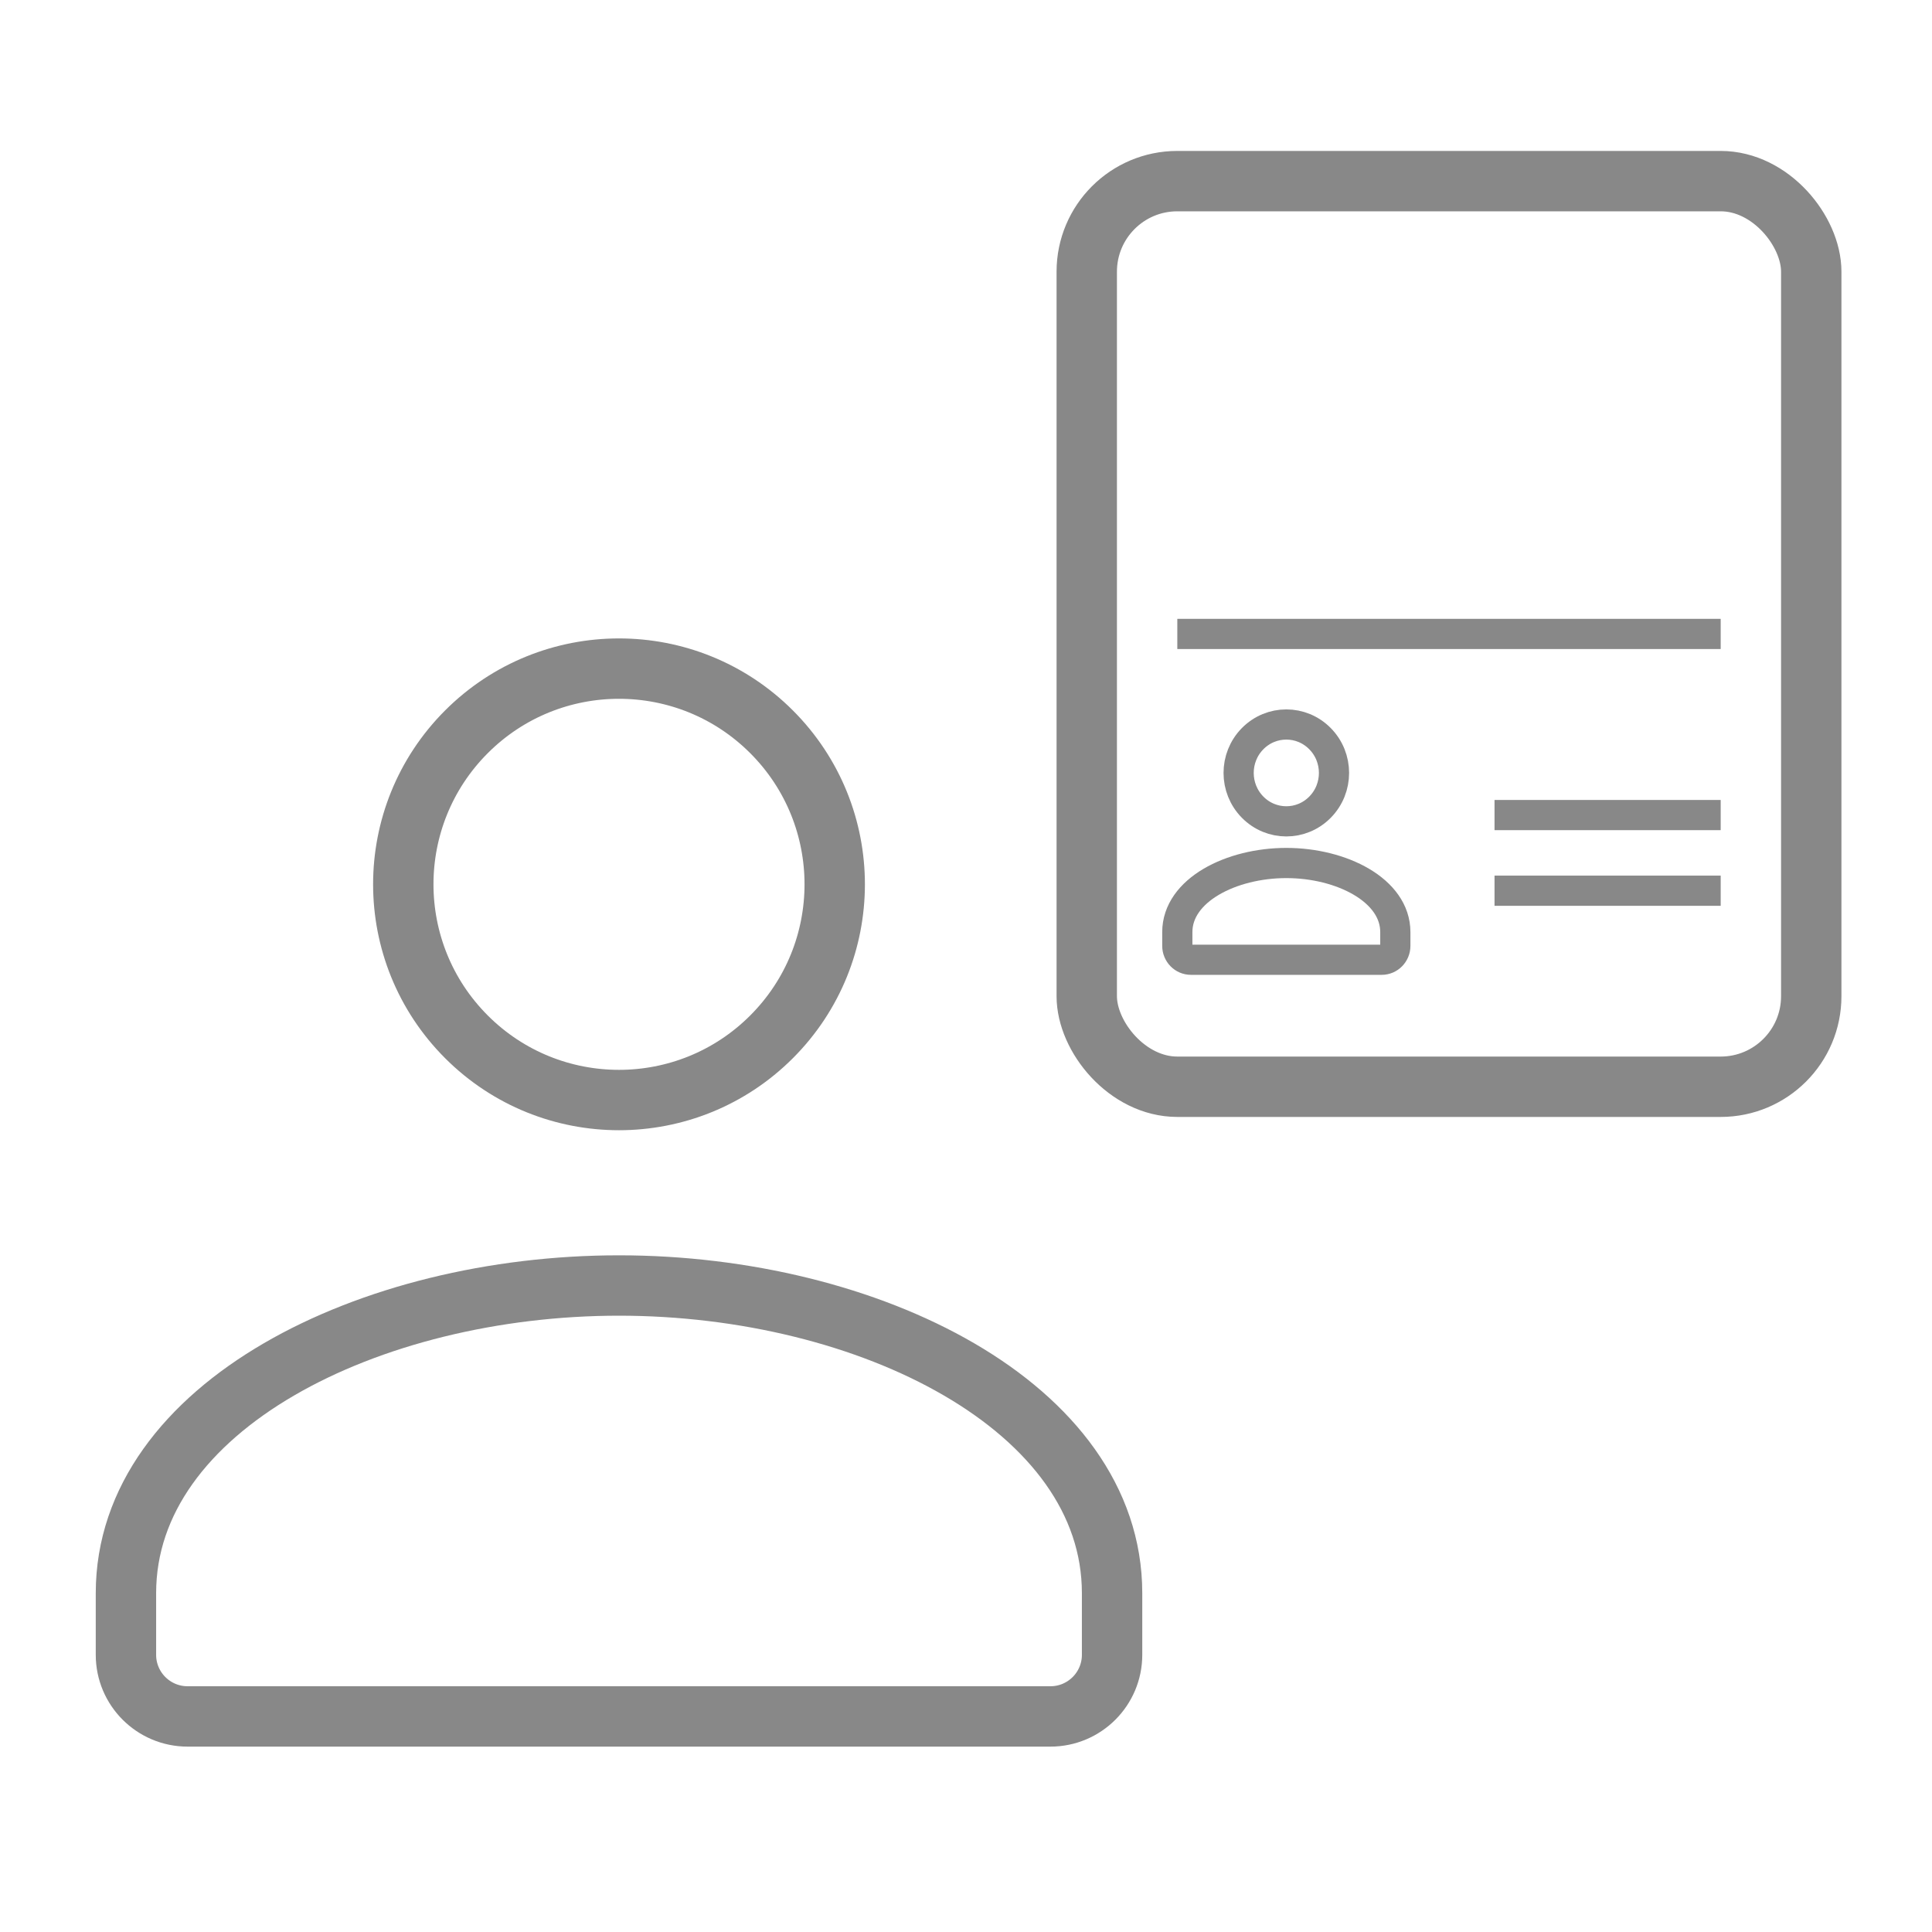<svg width="64" height="64" viewBox="0 0 64 64" fill="none" xmlns="http://www.w3.org/2000/svg">
<rect x="36" y="6" width="24" height="30" rx="3" stroke="#888888" stroke-width="2"/>
<path d="M39 21H57" stroke="#888888"/>
<path d="M49.508 27L57 27" stroke="#888888"/>
<path d="M49.508 29.506L57 29.506" stroke="#888888"/>
<path d="M43.728 24.47C44.345 25.096 44.345 26.112 43.728 26.738C43.111 27.365 42.111 27.365 41.494 26.738C40.877 26.112 40.877 25.096 41.494 24.47C42.111 23.843 43.111 23.843 43.728 24.47" stroke="#888888" stroke-linecap="round" stroke-linejoin="round"/>
<path fill-rule="evenodd" clip-rule="evenodd" d="M39 30.876V31.334C39 31.587 39.202 31.793 39.451 31.793H45.771C46.02 31.793 46.222 31.587 46.222 31.334V30.876C46.222 29.489 44.438 28.588 42.611 28.588C40.784 28.588 39 29.489 39 30.876Z" stroke="#888888" stroke-linecap="round" stroke-linejoin="round"/>
<path d="M25.558 24.241C28.349 27.032 28.349 31.556 25.558 34.347C22.767 37.138 18.243 37.138 15.452 34.347C12.662 31.556 12.662 27.032 15.452 24.241C18.243 21.451 22.767 21.451 25.558 24.241" stroke="#888888" stroke-width="2" stroke-linecap="round" stroke-linejoin="round"/>
<path fill-rule="evenodd" clip-rule="evenodd" d="M4.172 52.776V54.818C4.172 55.945 5.087 56.859 6.214 56.859H34.797C35.924 56.859 36.839 55.945 36.839 54.818V52.776C36.839 46.598 28.77 42.584 20.505 42.584C12.241 42.584 4.172 46.598 4.172 52.776Z" stroke="#888888" stroke-width="2" stroke-linecap="round" stroke-linejoin="round"/>
</svg>
